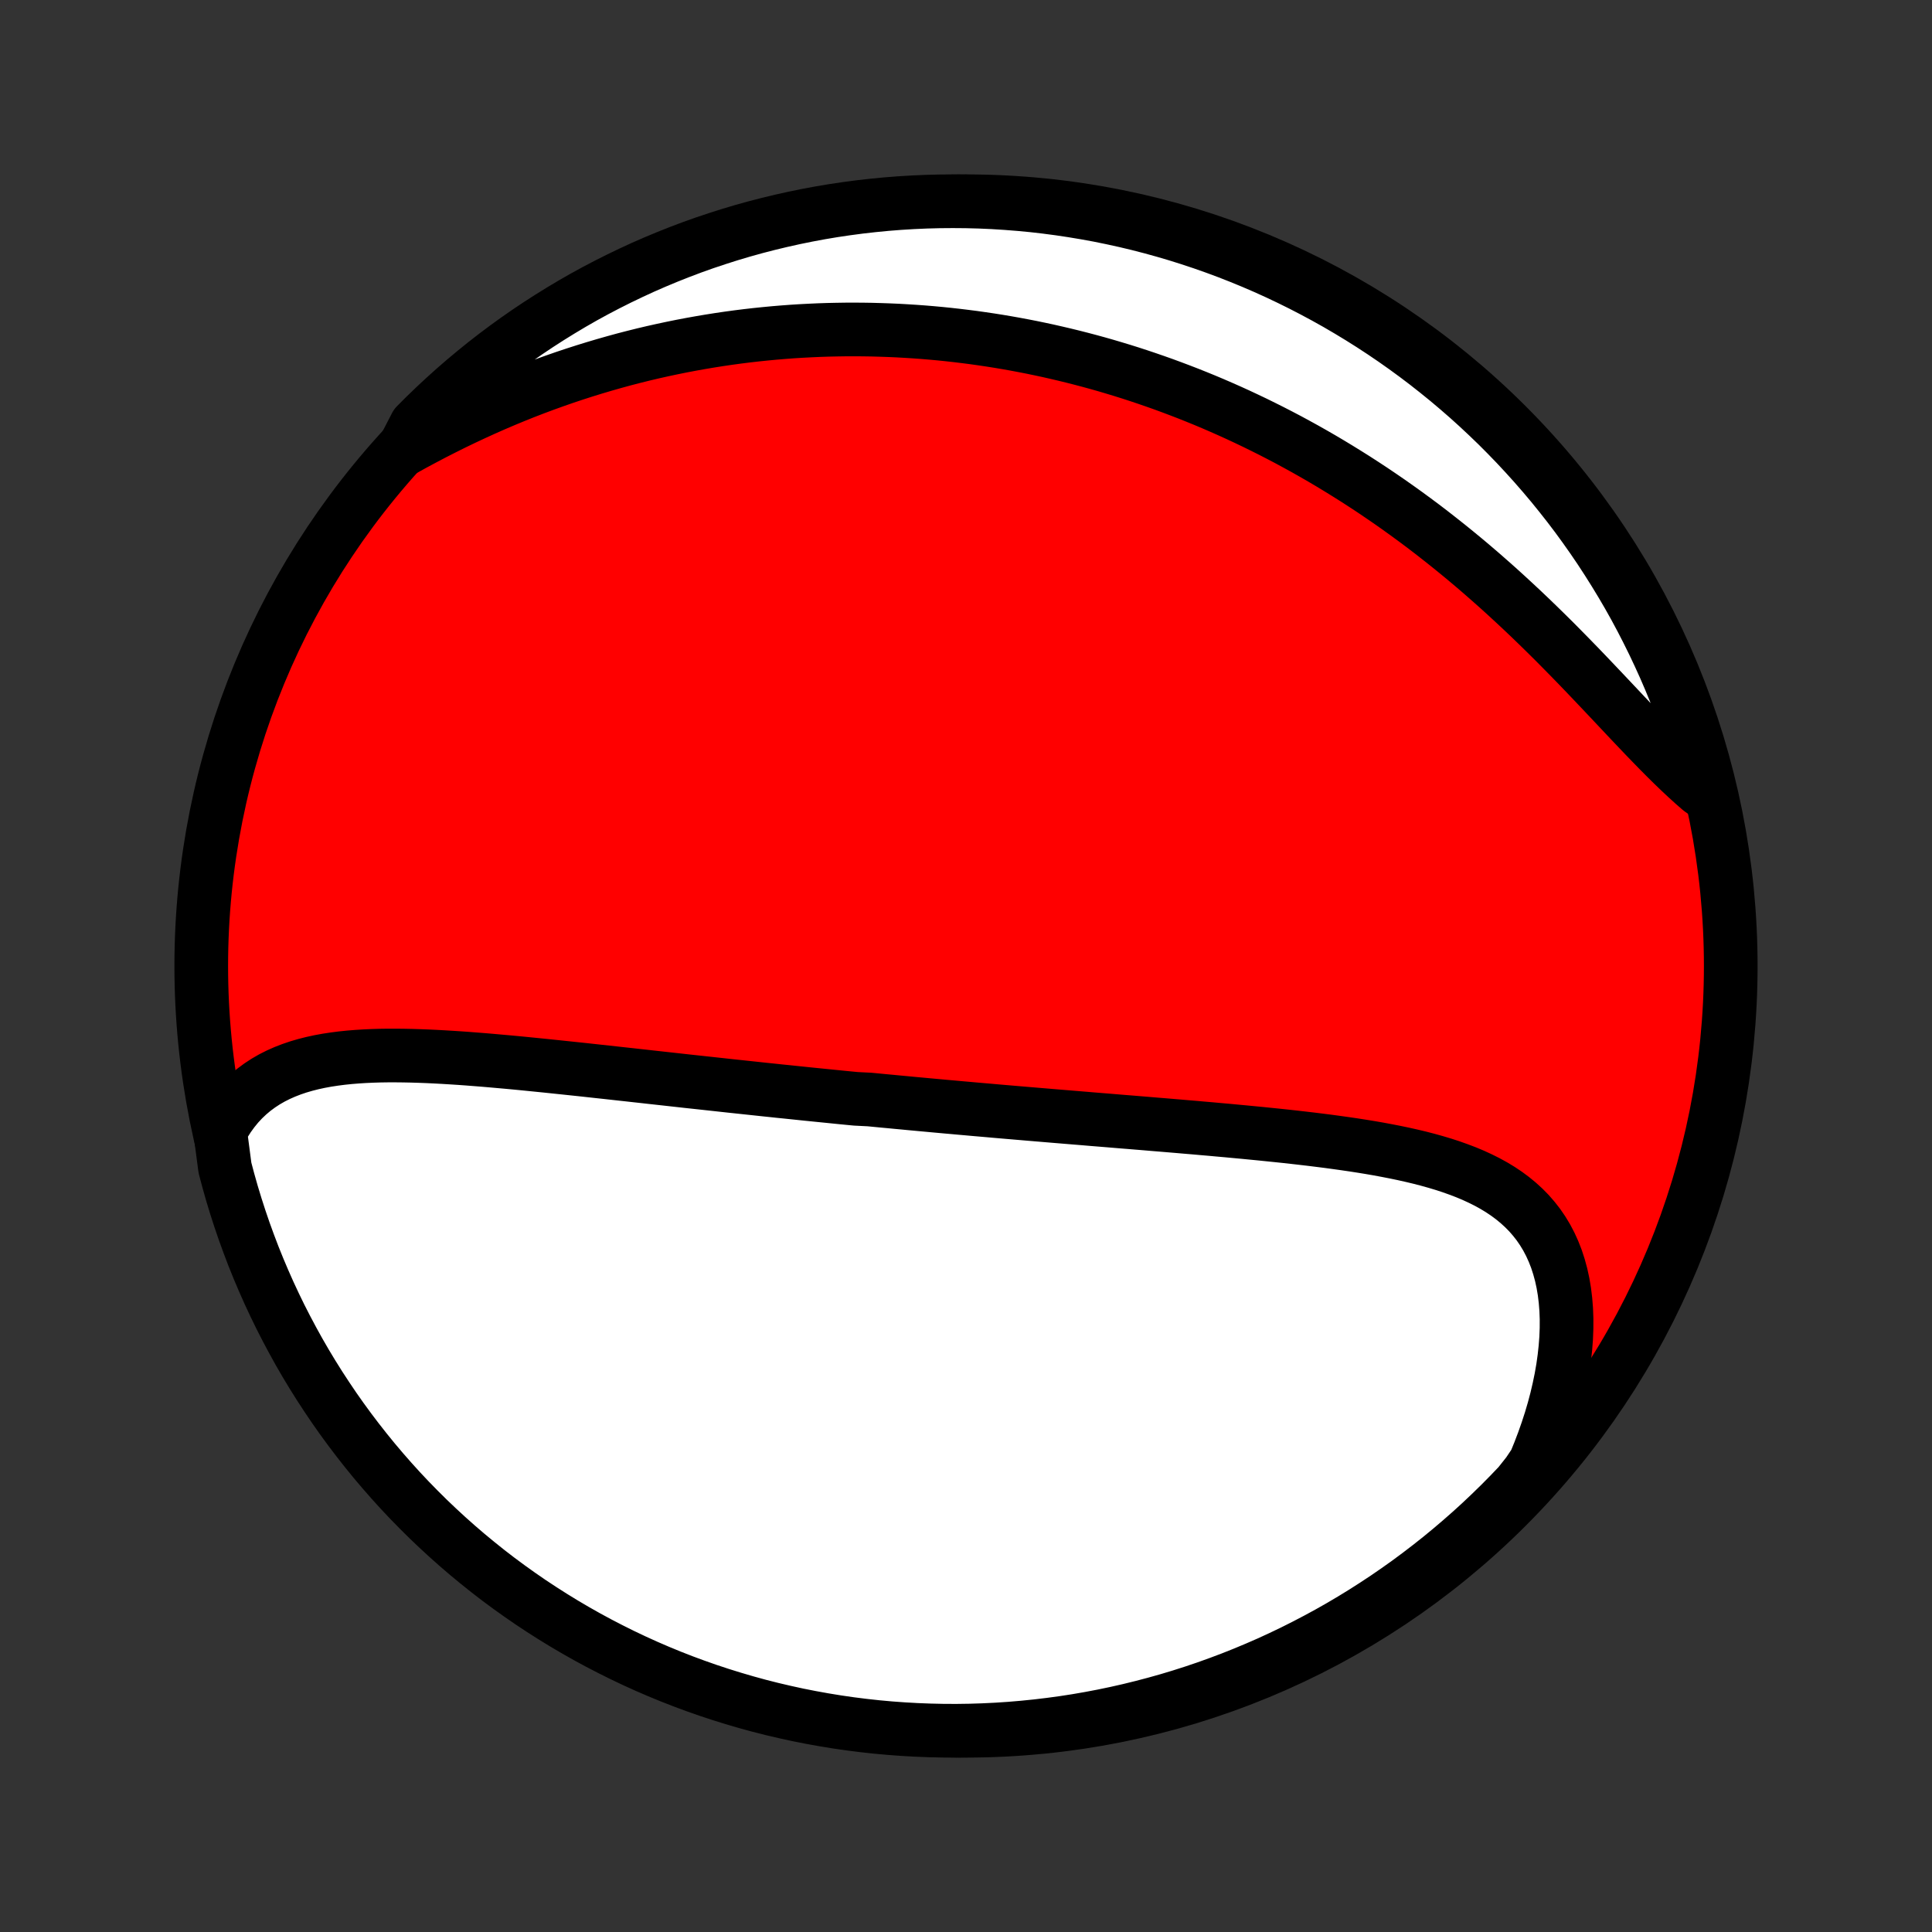 <?xml version="1.0" encoding="utf-8" standalone="no"?>
<!DOCTYPE svg PUBLIC "-//W3C//DTD SVG 1.1//EN"
  "http://www.w3.org/Graphics/SVG/1.1/DTD/svg11.dtd">
<!-- Created with matplotlib (http://matplotlib.org/) -->
<svg height="72pt" version="1.1" viewBox="0 0 72 72" width="72pt" xmlns="http://www.w3.org/2000/svg" xmlns:xlink="http://www.w3.org/1999/xlink">
 <rect x="0" y="0" width="72" height="72" fill="#333333" stroke="none"/>
 <defs>
  <style type="text/css">
*{stroke-linecap:butt;stroke-linejoin:round;}
  </style>
 </defs>
 <g id="figure_1">
  <g id="patch_1">
   <path d="
M0 72
L72 72
L72 0
L0 0
z
" style="fill:none;"/>
  </g>
  <g id="axes_1">
   <g id="PatchCollection_1">
    <defs>
     <path d="
M36 -7.5
C43.558 -7.5 50.808 -10.503 56.153 -15.848
C61.497 -21.192 64.5 -28.442 64.5 -36
C64.5 -43.558 61.497 -50.808 56.153 -56.153
C50.808 -61.497 43.558 -64.5 36 -64.5
C28.442 -64.5 21.192 -61.497 15.848 -56.153
C10.503 -50.808 7.5 -43.558 7.5 -36
C7.5 -28.442 10.503 -21.192 15.848 -15.848
C21.192 -10.503 28.442 -7.5 36 -7.5
z
" id="C0_0_a811fe30f3"/>
     <path d="
M8.205 -29.841
L8.354 -30.11
L8.514 -30.363
L8.685 -30.599
L8.865 -30.82
L9.056 -31.025
L9.255 -31.214
L9.463 -31.389
L9.68 -31.549
L9.903 -31.695
L10.134 -31.828
L10.372 -31.948
L10.616 -32.056
L10.866 -32.153
L11.12 -32.239
L11.38 -32.315
L11.645 -32.382
L11.913 -32.44
L12.185 -32.49
L12.461 -32.532
L12.74 -32.568
L13.021 -32.597
L13.305 -32.62
L13.591 -32.638
L13.879 -32.651
L14.169 -32.66
L14.46 -32.664
L14.752 -32.664
L15.046 -32.661
L15.34 -32.655
L15.635 -32.646
L15.93 -32.635
L16.226 -32.621
L16.521 -32.605
L16.817 -32.587
L17.113 -32.568
L17.408 -32.547
L17.703 -32.524
L17.998 -32.501
L18.292 -32.476
L18.585 -32.45
L18.878 -32.424
L19.17 -32.397
L19.462 -32.369
L19.752 -32.34
L20.042 -32.311
L20.33 -32.282
L20.618 -32.252
L20.904 -32.222
L21.19 -32.192
L21.475 -32.162
L21.758 -32.132
L22.041 -32.101
L22.322 -32.07
L22.602 -32.04
L22.882 -32.009
L23.16 -31.978
L23.437 -31.948
L23.713 -31.917
L23.988 -31.887
L24.262 -31.856
L24.535 -31.826
L24.807 -31.796
L25.078 -31.766
L25.348 -31.736
L25.617 -31.706
L25.886 -31.677
L26.153 -31.648
L26.42 -31.619
L26.686 -31.59
L26.951 -31.561
L27.215 -31.532
L27.479 -31.504
L27.741 -31.476
L28.004 -31.448
L28.266 -31.42
L28.527 -31.392
L28.788 -31.365
L29.048 -31.337
L29.308 -31.311
L29.567 -31.284
L29.827 -31.257
L30.085 -31.23
L30.344 -31.204
L30.602 -31.178
L30.861 -31.152
L31.119 -31.126
L31.377 -31.1
L31.635 -31.075
L31.893 -31.05
L32.409 -31.024
L32.667 -30.999
L32.926 -30.974
L33.185 -30.95
L33.444 -30.925
L33.703 -30.901
L33.963 -30.876
L34.223 -30.852
L34.484 -30.828
L34.745 -30.804
L35.006 -30.78
L35.269 -30.756
L35.532 -30.733
L35.795 -30.709
L36.059 -30.686
L36.324 -30.662
L36.59 -30.639
L36.857 -30.616
L37.125 -30.592
L37.393 -30.569
L37.663 -30.546
L37.933 -30.523
L38.205 -30.5
L38.478 -30.477
L38.752 -30.454
L39.027 -30.431
L39.303 -30.408
L39.58 -30.385
L39.859 -30.362
L40.139 -30.339
L40.42 -30.316
L40.703 -30.292
L40.987 -30.269
L41.273 -30.246
L41.56 -30.222
L41.848 -30.198
L42.138 -30.175
L42.429 -30.151
L42.722 -30.127
L43.016 -30.102
L43.312 -30.078
L43.609 -30.053
L43.908 -30.028
L44.208 -30.002
L44.509 -29.977
L44.812 -29.95
L45.117 -29.924
L45.422 -29.896
L45.729 -29.869
L46.037 -29.84
L46.347 -29.811
L46.657 -29.781
L46.969 -29.751
L47.281 -29.719
L47.595 -29.687
L47.909 -29.654
L48.224 -29.619
L48.539 -29.583
L48.855 -29.546
L49.171 -29.507
L49.487 -29.467
L49.803 -29.424
L50.118 -29.38
L50.433 -29.334
L50.748 -29.285
L51.061 -29.234
L51.373 -29.18
L51.684 -29.122
L51.992 -29.062
L52.299 -28.998
L52.603 -28.93
L52.905 -28.858
L53.203 -28.781
L53.497 -28.699
L53.788 -28.612
L54.074 -28.519
L54.355 -28.419
L54.631 -28.314
L54.901 -28.201
L55.164 -28.08
L55.421 -27.952
L55.67 -27.815
L55.911 -27.669
L56.144 -27.513
L56.367 -27.348
L56.581 -27.172
L56.785 -26.986
L56.979 -26.789
L57.161 -26.58
L57.333 -26.36
L57.492 -26.128
L57.639 -25.885
L57.773 -25.63
L57.894 -25.364
L58.003 -25.086
L58.097 -24.797
L58.179 -24.497
L58.247 -24.186
L58.301 -23.866
L58.341 -23.536
L58.368 -23.198
L58.381 -22.851
L58.38 -22.496
L58.366 -22.134
L58.338 -21.767
L58.297 -21.393
L58.244 -21.015
L58.177 -20.632
L58.097 -20.246
L58.006 -19.857
L57.902 -19.465
L57.786 -19.072
L57.658 -18.678
L57.519 -18.283
L57.369 -17.889
L57.208 -17.495
L56.944 -17.102
L56.603 -16.671
L56.257 -16.309
L55.904 -15.952
L55.545 -15.602
L55.18 -15.257
L54.809 -14.919
L54.432 -14.588
L54.05 -14.263
L53.662 -13.944
L53.269 -13.633
L52.871 -13.328
L52.468 -13.03
L52.059 -12.739
L51.646 -12.455
L51.228 -12.179
L50.805 -11.909
L50.378 -11.647
L49.946 -11.392
L49.51 -11.145
L49.07 -10.906
L48.626 -10.674
L48.178 -10.449
L47.727 -10.233
L47.272 -10.024
L46.813 -9.824
L46.351 -9.631
L45.886 -9.446
L45.418 -9.27
L44.947 -9.101
L44.474 -8.941
L43.998 -8.789
L43.519 -8.645
L43.038 -8.51
L42.555 -8.383
L42.07 -8.264
L41.583 -8.154
L41.094 -8.052
L40.604 -7.959
L40.113 -7.874
L39.62 -7.798
L39.126 -7.731
L38.631 -7.672
L38.135 -7.622
L37.639 -7.58
L37.142 -7.547
L36.645 -7.523
L36.148 -7.507
L35.65 -7.5
L35.153 -7.502
L34.656 -7.513
L34.159 -7.532
L33.663 -7.56
L33.168 -7.596
L32.673 -7.641
L32.18 -7.695
L31.688 -7.757
L31.197 -7.828
L30.707 -7.908
L30.219 -7.996
L29.733 -8.092
L29.249 -8.198
L28.766 -8.311
L28.286 -8.433
L27.809 -8.564
L27.334 -8.703
L26.861 -8.85
L26.391 -9.005
L25.924 -9.169
L25.461 -9.34
L25 -9.52
L24.543 -9.708
L24.089 -9.904
L23.639 -10.108
L23.193 -10.32
L22.751 -10.54
L22.312 -10.767
L21.878 -11.002
L21.448 -11.245
L21.023 -11.495
L20.602 -11.753
L20.186 -12.018
L19.774 -12.29
L19.368 -12.57
L18.966 -12.857
L18.57 -13.15
L18.179 -13.451
L17.794 -13.759
L17.414 -14.073
L17.04 -14.394
L16.671 -14.722
L16.309 -15.056
L15.952 -15.396
L15.602 -15.743
L15.257 -16.096
L14.919 -16.455
L14.588 -16.82
L14.263 -17.191
L13.944 -17.568
L13.633 -17.95
L13.328 -18.338
L13.03 -18.731
L12.739 -19.129
L12.455 -19.532
L12.179 -19.941
L11.909 -20.354
L11.647 -20.772
L11.392 -21.195
L11.145 -21.622
L10.906 -22.054
L10.674 -22.49
L10.449 -22.93
L10.233 -23.374
L10.024 -23.822
L9.824 -24.273
L9.631 -24.728
L9.446 -25.187
L9.27 -25.649
L9.101 -26.114
L8.941 -26.582
L8.789 -27.053
L8.645 -27.526
L8.51 -28.003
L8.383 -28.481
z
" id="C0_1_def353d1e9"/>
     <path d="
M15.025 -55.233
L15.398 -55.44
L15.773 -55.641
L16.149 -55.839
L16.526 -56.031
L16.903 -56.219
L17.281 -56.401
L17.659 -56.578
L18.036 -56.75
L18.414 -56.917
L18.791 -57.078
L19.168 -57.234
L19.544 -57.385
L19.919 -57.53
L20.294 -57.67
L20.667 -57.804
L21.04 -57.934
L21.411 -58.058
L21.781 -58.177
L22.15 -58.291
L22.517 -58.4
L22.883 -58.504
L23.247 -58.604
L23.61 -58.698
L23.971 -58.788
L24.331 -58.873
L24.689 -58.953
L25.045 -59.029
L25.4 -59.101
L25.753 -59.168
L26.105 -59.231
L26.454 -59.29
L26.802 -59.345
L27.149 -59.396
L27.494 -59.443
L27.837 -59.486
L28.178 -59.525
L28.518 -59.56
L28.856 -59.592
L29.193 -59.62
L29.528 -59.645
L29.862 -59.666
L30.194 -59.683
L30.525 -59.698
L30.854 -59.709
L31.183 -59.716
L31.509 -59.721
L31.835 -59.722
L32.159 -59.72
L32.482 -59.715
L32.804 -59.706
L33.124 -59.695
L33.444 -59.681
L33.763 -59.663
L34.08 -59.643
L34.397 -59.62
L34.712 -59.594
L35.027 -59.565
L35.341 -59.533
L35.654 -59.498
L35.967 -59.46
L36.279 -59.42
L36.59 -59.376
L36.901 -59.33
L37.211 -59.281
L37.52 -59.229
L37.829 -59.174
L38.138 -59.116
L38.446 -59.056
L38.754 -58.992
L39.061 -58.926
L39.369 -58.856
L39.676 -58.784
L39.983 -58.709
L40.289 -58.631
L40.596 -58.55
L40.903 -58.466
L41.209 -58.379
L41.516 -58.288
L41.823 -58.195
L42.129 -58.099
L42.436 -57.999
L42.743 -57.896
L43.05 -57.79
L43.358 -57.681
L43.665 -57.568
L43.973 -57.452
L44.281 -57.333
L44.589 -57.21
L44.898 -57.084
L45.207 -56.954
L45.516 -56.82
L45.826 -56.683
L46.136 -56.542
L46.446 -56.397
L46.757 -56.249
L47.068 -56.096
L47.38 -55.94
L47.691 -55.78
L48.004 -55.616
L48.316 -55.447
L48.629 -55.275
L48.942 -55.098
L49.256 -54.917
L49.569 -54.732
L49.883 -54.542
L50.197 -54.348
L50.512 -54.15
L50.826 -53.947
L51.141 -53.74
L51.455 -53.528
L51.77 -53.312
L52.084 -53.091
L52.398 -52.866
L52.712 -52.636
L53.026 -52.402
L53.339 -52.163
L53.651 -51.919
L53.964 -51.671
L54.275 -51.419
L54.586 -51.163
L54.896 -50.902
L55.205 -50.637
L55.512 -50.368
L55.819 -50.096
L56.124 -49.819
L56.428 -49.539
L56.731 -49.256
L57.032 -48.97
L57.331 -48.681
L57.628 -48.39
L57.924 -48.097
L58.217 -47.801
L58.508 -47.505
L58.798 -47.207
L59.085 -46.909
L59.369 -46.611
L59.651 -46.314
L59.931 -46.018
L60.209 -45.723
L60.484 -45.431
L60.756 -45.142
L61.027 -44.857
L61.294 -44.576
L61.56 -44.301
L61.823 -44.031
L62.084 -43.768
L62.343 -43.512
L62.6 -43.265
L62.855 -43.026
L63.107 -42.797
L63.358 -42.578
L63.654 -42.37
L63.53 -42.891
L63.397 -43.373
L63.256 -43.852
L63.106 -44.329
L62.949 -44.803
L62.783 -45.275
L62.608 -45.744
L62.426 -46.21
L62.236 -46.673
L62.038 -47.132
L61.831 -47.588
L61.617 -48.041
L61.395 -48.49
L61.166 -48.935
L60.929 -49.377
L60.684 -49.814
L60.431 -50.247
L60.171 -50.675
L59.904 -51.099
L59.63 -51.519
L59.348 -51.934
L59.059 -52.344
L58.764 -52.749
L58.461 -53.149
L58.151 -53.543
L57.835 -53.933
L57.512 -54.316
L57.182 -54.695
L56.846 -55.067
L56.504 -55.434
L56.155 -55.795
L55.801 -56.15
L55.44 -56.498
L55.073 -56.841
L54.701 -57.177
L54.322 -57.507
L53.939 -57.83
L53.549 -58.146
L53.155 -58.456
L52.755 -58.759
L52.35 -59.055
L51.94 -59.344
L51.526 -59.625
L51.106 -59.9
L50.682 -60.167
L50.253 -60.427
L49.821 -60.68
L49.383 -60.925
L48.942 -61.162
L48.497 -61.392
L48.048 -61.614
L47.596 -61.828
L47.139 -62.035
L46.68 -62.233
L46.217 -62.423
L45.751 -62.606
L45.282 -62.78
L44.811 -62.946
L44.336 -63.104
L43.859 -63.254
L43.38 -63.395
L42.899 -63.528
L42.415 -63.653
L41.929 -63.769
L41.442 -63.876
L40.953 -63.976
L40.462 -64.066
L39.97 -64.148
L39.477 -64.222
L38.983 -64.287
L38.488 -64.344
L37.992 -64.391
L37.495 -64.43
L36.999 -64.461
L36.501 -64.483
L36.004 -64.496
L35.507 -64.5
L35.009 -64.496
L34.512 -64.483
L34.016 -64.461
L33.52 -64.431
L33.025 -64.392
L32.531 -64.344
L32.037 -64.288
L31.546 -64.223
L31.055 -64.15
L30.566 -64.068
L30.078 -63.977
L29.593 -63.878
L29.109 -63.77
L28.627 -63.654
L28.148 -63.53
L27.671 -63.397
L27.197 -63.256
L26.725 -63.106
L26.256 -62.949
L25.79 -62.783
L25.327 -62.608
L24.868 -62.426
L24.412 -62.236
L23.959 -62.038
L23.51 -61.831
L23.065 -61.617
L22.623 -61.395
L22.186 -61.166
L21.753 -60.929
L21.325 -60.684
L20.901 -60.431
L20.481 -60.171
L20.066 -59.904
L19.656 -59.63
L19.251 -59.348
L18.851 -59.059
L18.457 -58.764
L18.067 -58.461
L17.684 -58.151
L17.305 -57.835
L16.933 -57.512
L16.566 -57.182
L16.205 -56.846
L15.85 -56.504
L15.502 -56.155
z
" id="C0_2_b34eec03ae"/>
    </defs>
    <g clip-path="url(#p1bffca34e9)">
     <use style="fill:#ff0000;stroke:#000000;stroke-width:2.0;" x="0.0" xlink:href="#C0_0_a811fe30f3" y="72.0"/>
    </g>
    <g clip-path="url(#p1bffca34e9)">
     <use style="fill:#ffffff;stroke:#000000;stroke-width:2.0;" x="0.0" xlink:href="#C0_1_def353d1e9" y="72.0"/>
    </g>
    <g clip-path="url(#p1bffca34e9)">
     <use style="fill:#ffffff;stroke:#000000;stroke-width:2.0;" x="0.0" xlink:href="#C0_2_b34eec03ae" y="72.0"/>
    </g>
   </g>
  </g>
 </g>
 <defs>
  <clipPath id="p1bffca34e9">
   <rect height="72.0" width="72.0" x="0.0" y="0.0"/>
  </clipPath>
 </defs>
</svg>
